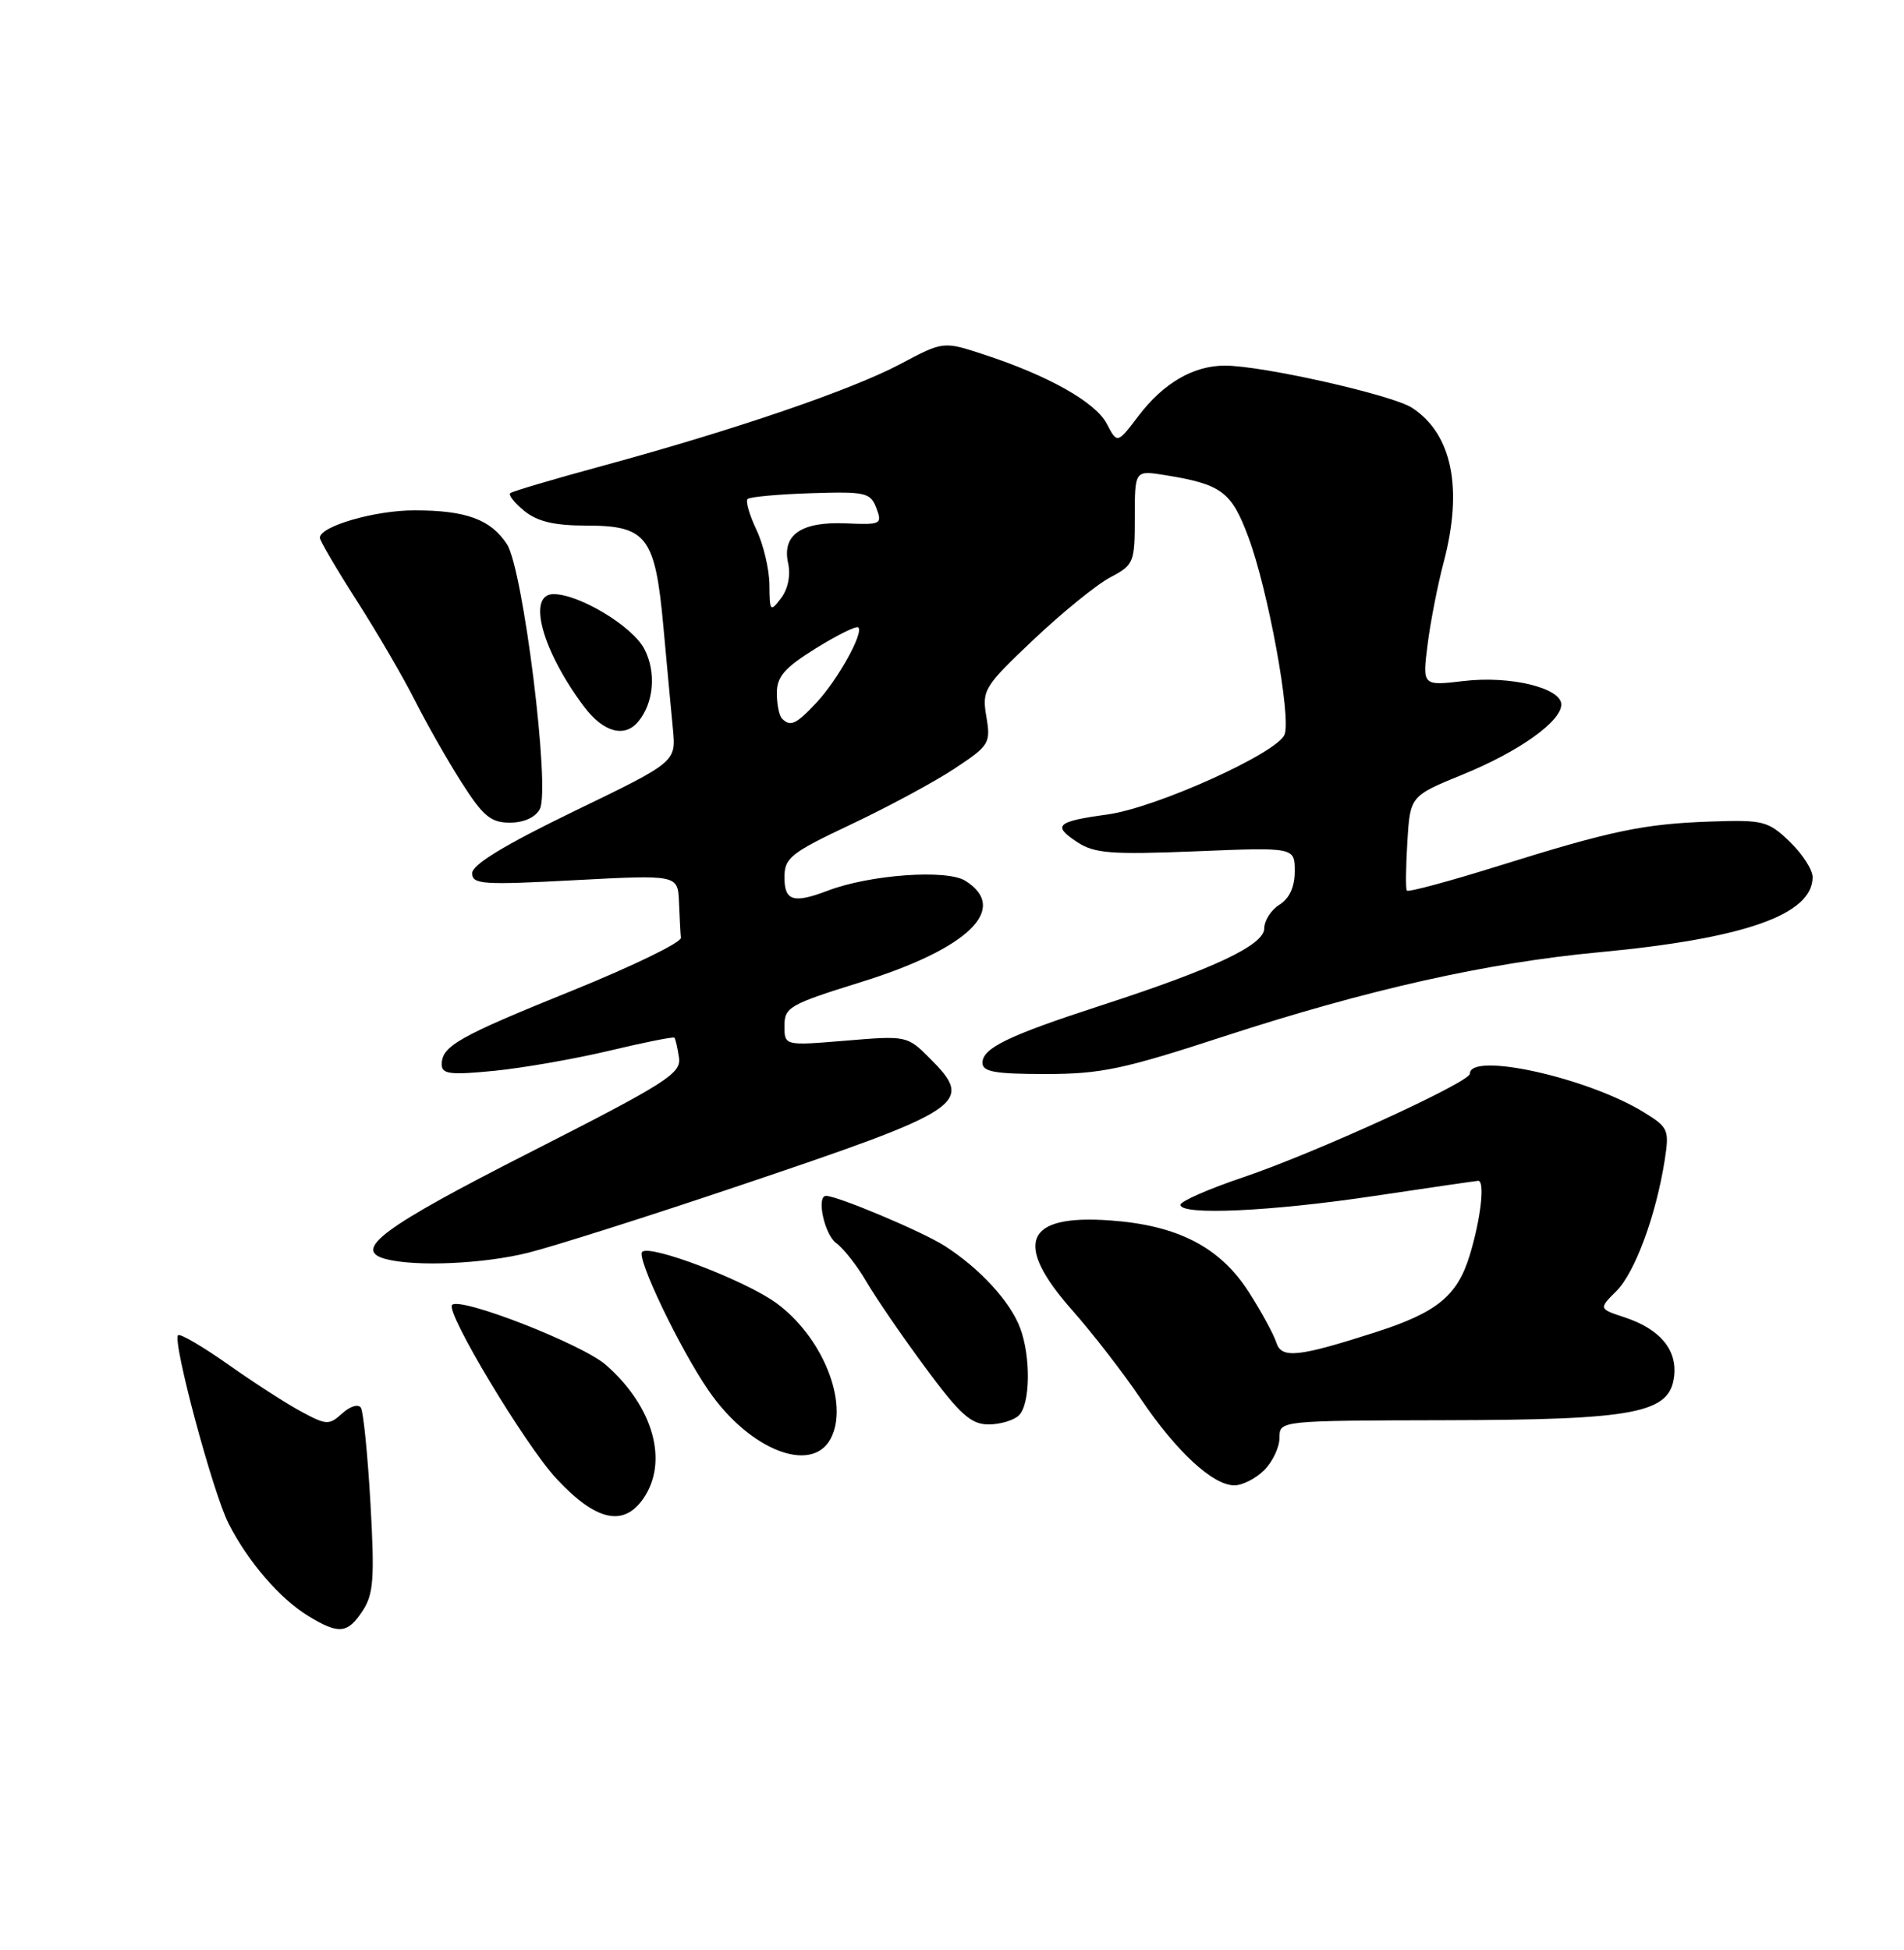 <?xml version="1.0" encoding="UTF-8" standalone="no"?>
<!DOCTYPE svg PUBLIC "-//W3C//DTD SVG 1.1//EN" "http://www.w3.org/Graphics/SVG/1.1/DTD/svg11.dtd" >
<svg xmlns="http://www.w3.org/2000/svg" xmlns:xlink="http://www.w3.org/1999/xlink" version="1.1" viewBox="0 0 250 256">
 <g >
 <path fill="currentColor"
d=" M 47.63 211.45 C 49.05 209.27 49.20 207.20 48.64 197.33 C 48.28 190.98 47.71 185.35 47.39 184.82 C 47.06 184.28 46.00 184.60 44.95 185.54 C 43.22 187.11 42.88 187.10 39.63 185.36 C 37.71 184.34 33.38 181.55 30.00 179.16 C 26.61 176.77 23.63 175.03 23.38 175.29 C 22.61 176.06 27.95 195.98 30.01 200.01 C 32.55 205.01 36.75 209.88 40.46 212.14 C 44.49 214.60 45.64 214.49 47.63 211.45 Z  M 84.44 196.78 C 87.83 191.94 85.82 184.69 79.57 179.20 C 76.46 176.47 60.45 170.22 59.36 171.31 C 58.45 172.22 68.97 189.73 73.05 194.11 C 78.21 199.66 81.83 200.50 84.44 196.78 Z  M 166.00 193.00 C 167.10 191.90 168.00 189.99 168.00 188.75 C 168.00 186.50 168.00 186.50 189.75 186.45 C 214.80 186.40 219.27 185.54 219.82 180.66 C 220.22 177.18 217.94 174.47 213.33 172.95 C 209.91 171.82 209.91 171.82 212.25 169.48 C 214.68 167.05 217.44 159.56 218.58 152.31 C 219.20 148.34 219.06 148.00 215.87 146.04 C 208.49 141.48 193.00 138.05 193.00 140.96 C 193.00 142.08 172.65 151.38 163.25 154.55 C 158.71 156.08 155.00 157.71 155.00 158.17 C 155.00 159.59 166.90 159.04 180.50 157.00 C 187.65 155.93 193.77 155.04 194.09 155.02 C 195.01 154.99 194.43 160.06 192.97 164.82 C 191.34 170.13 188.69 172.29 180.70 174.87 C 170.40 178.18 168.26 178.40 167.58 176.24 C 167.25 175.20 165.66 172.27 164.04 169.73 C 160.25 163.75 154.70 160.86 145.76 160.22 C 134.56 159.41 132.98 163.19 140.82 172.05 C 143.47 175.05 147.50 180.25 149.77 183.62 C 154.45 190.56 159.25 195.00 162.08 195.00 C 163.13 195.00 164.90 194.10 166.00 193.00 Z  M 109.06 188.89 C 111.54 184.26 108.01 175.47 101.89 171.04 C 97.81 168.08 85.34 163.33 84.32 164.35 C 83.54 165.13 89.25 177.05 93.04 182.56 C 98.39 190.34 106.55 193.57 109.06 188.89 Z  M 133.80 185.80 C 135.29 184.31 135.36 178.08 133.94 174.32 C 132.62 170.83 128.61 166.48 124.00 163.54 C 121.06 161.67 109.97 157.00 108.46 157.00 C 107.16 157.00 108.25 162.07 109.79 163.19 C 110.77 163.91 112.57 166.20 113.78 168.29 C 114.99 170.37 118.46 175.43 121.50 179.54 C 126.07 185.72 127.49 187.00 129.81 187.00 C 131.34 187.00 133.14 186.46 133.80 185.80 Z  M 69.36 164.46 C 72.74 163.61 84.95 159.74 96.50 155.85 C 126.92 145.61 128.03 144.88 122.05 138.90 C 119.13 135.98 119.01 135.95 111.05 136.62 C 103.00 137.29 103.00 137.29 103.00 134.67 C 103.00 132.23 103.68 131.85 113.02 128.94 C 127.16 124.55 132.58 119.30 126.75 115.63 C 124.31 114.10 114.23 114.82 108.68 116.93 C 104.17 118.65 103.00 118.28 103.00 115.18 C 103.00 112.62 103.80 111.98 111.78 108.21 C 116.61 105.93 122.71 102.64 125.34 100.90 C 129.92 97.87 130.10 97.57 129.51 94.08 C 128.92 90.59 129.19 90.15 135.72 83.96 C 139.48 80.41 144.00 76.73 145.78 75.80 C 148.88 74.16 149.00 73.86 149.00 67.92 C 149.00 61.74 149.00 61.74 152.94 62.37 C 160.39 63.57 161.68 64.52 163.91 70.50 C 166.49 77.38 169.56 94.11 168.67 96.43 C 167.73 98.86 151.75 106.07 145.39 106.93 C 138.72 107.84 138.13 108.38 141.45 110.56 C 143.72 112.04 145.88 112.21 157.04 111.76 C 170.00 111.23 170.00 111.23 170.00 114.38 C 170.00 116.44 169.31 117.95 168.00 118.77 C 166.90 119.45 166.00 120.85 166.00 121.87 C 166.00 124.07 159.44 127.17 144.50 132.02 C 132.36 135.97 129.00 137.60 129.00 139.53 C 129.00 140.71 130.65 141.00 137.30 141.00 C 144.52 141.00 147.53 140.37 160.64 136.08 C 179.53 129.92 195.23 126.39 210.00 125.01 C 229.08 123.22 238.00 120.07 238.00 115.15 C 238.00 114.17 236.64 112.08 234.99 110.49 C 232.17 107.79 231.51 107.62 224.75 107.85 C 215.83 108.15 211.64 109.03 196.76 113.68 C 190.30 115.70 184.88 117.16 184.72 116.92 C 184.55 116.69 184.59 113.80 184.79 110.50 C 185.16 104.50 185.16 104.50 192.11 101.66 C 199.46 98.66 205.00 94.71 205.00 92.49 C 205.00 90.31 198.30 88.69 192.25 89.40 C 186.76 90.05 186.76 90.05 187.44 84.66 C 187.81 81.69 188.76 76.84 189.54 73.88 C 192.13 64.16 190.68 56.98 185.41 53.54 C 182.84 51.85 165.75 48.00 160.84 48.00 C 156.71 48.00 152.79 50.27 149.51 54.57 C 146.70 58.27 146.70 58.27 145.32 55.63 C 143.83 52.79 137.65 49.31 129.18 46.54 C 123.86 44.79 123.86 44.79 118.18 47.81 C 111.78 51.20 96.42 56.45 79.14 61.15 C 72.74 62.89 67.28 64.50 67.00 64.74 C 66.72 64.98 67.56 66.03 68.86 67.09 C 70.57 68.47 72.80 69.00 76.96 69.00 C 84.92 69.00 86.02 70.42 87.10 82.22 C 87.57 87.32 88.13 93.42 88.36 95.76 C 88.76 100.03 88.76 100.03 75.38 106.50 C 66.26 110.92 62.00 113.51 62.00 114.63 C 62.00 116.11 63.35 116.20 75.50 115.55 C 89.00 114.84 89.00 114.84 89.15 118.42 C 89.23 120.39 89.34 122.50 89.40 123.12 C 89.45 123.74 83.08 126.83 75.24 130.01 C 60.18 136.09 58.00 137.33 58.00 139.75 C 58.00 141.01 59.12 141.15 64.90 140.58 C 68.70 140.20 75.52 139.01 80.05 137.93 C 84.58 136.85 88.41 136.08 88.55 136.23 C 88.69 136.38 88.96 137.55 89.15 138.83 C 89.47 140.93 87.60 142.12 69.50 151.33 C 50.20 161.14 46.18 164.13 50.69 165.30 C 54.63 166.32 63.53 165.92 69.36 164.46 Z  M 70.88 106.22 C 72.28 103.60 68.69 74.70 66.56 71.44 C 64.42 68.18 61.19 67.00 54.40 67.00 C 49.21 67.00 42.00 69.09 42.00 70.60 C 42.00 70.98 44.19 74.72 46.87 78.90 C 49.54 83.08 52.98 88.97 54.50 92.00 C 56.03 95.03 58.78 99.86 60.62 102.75 C 63.44 107.16 64.45 108.00 66.95 108.00 C 68.78 108.00 70.30 107.31 70.88 106.22 Z  M 83.80 94.74 C 85.85 92.28 86.19 88.26 84.61 85.21 C 83.07 82.23 76.07 78.00 72.68 78.00 C 69.16 78.00 71.16 85.39 76.67 92.75 C 79.19 96.12 82.00 96.91 83.80 94.74 Z  M 102.67 94.33 C 102.30 93.97 102.00 92.46 102.00 90.98 C 102.00 88.83 103.02 87.66 107.13 85.11 C 109.95 83.36 112.46 82.12 112.70 82.37 C 113.43 83.09 109.98 89.28 107.20 92.25 C 104.52 95.11 103.78 95.45 102.67 94.33 Z  M 101.03 76.78 C 101.01 74.74 100.24 71.48 99.32 69.55 C 98.40 67.61 97.87 65.79 98.16 65.51 C 98.44 65.23 102.17 64.89 106.45 64.75 C 113.67 64.52 114.29 64.66 115.07 66.71 C 115.86 68.81 115.68 68.91 111.11 68.71 C 105.21 68.45 102.66 70.20 103.48 73.93 C 103.83 75.51 103.47 77.32 102.56 78.52 C 101.14 80.39 101.06 80.30 101.03 76.78 Z "/>
</g>
</svg>